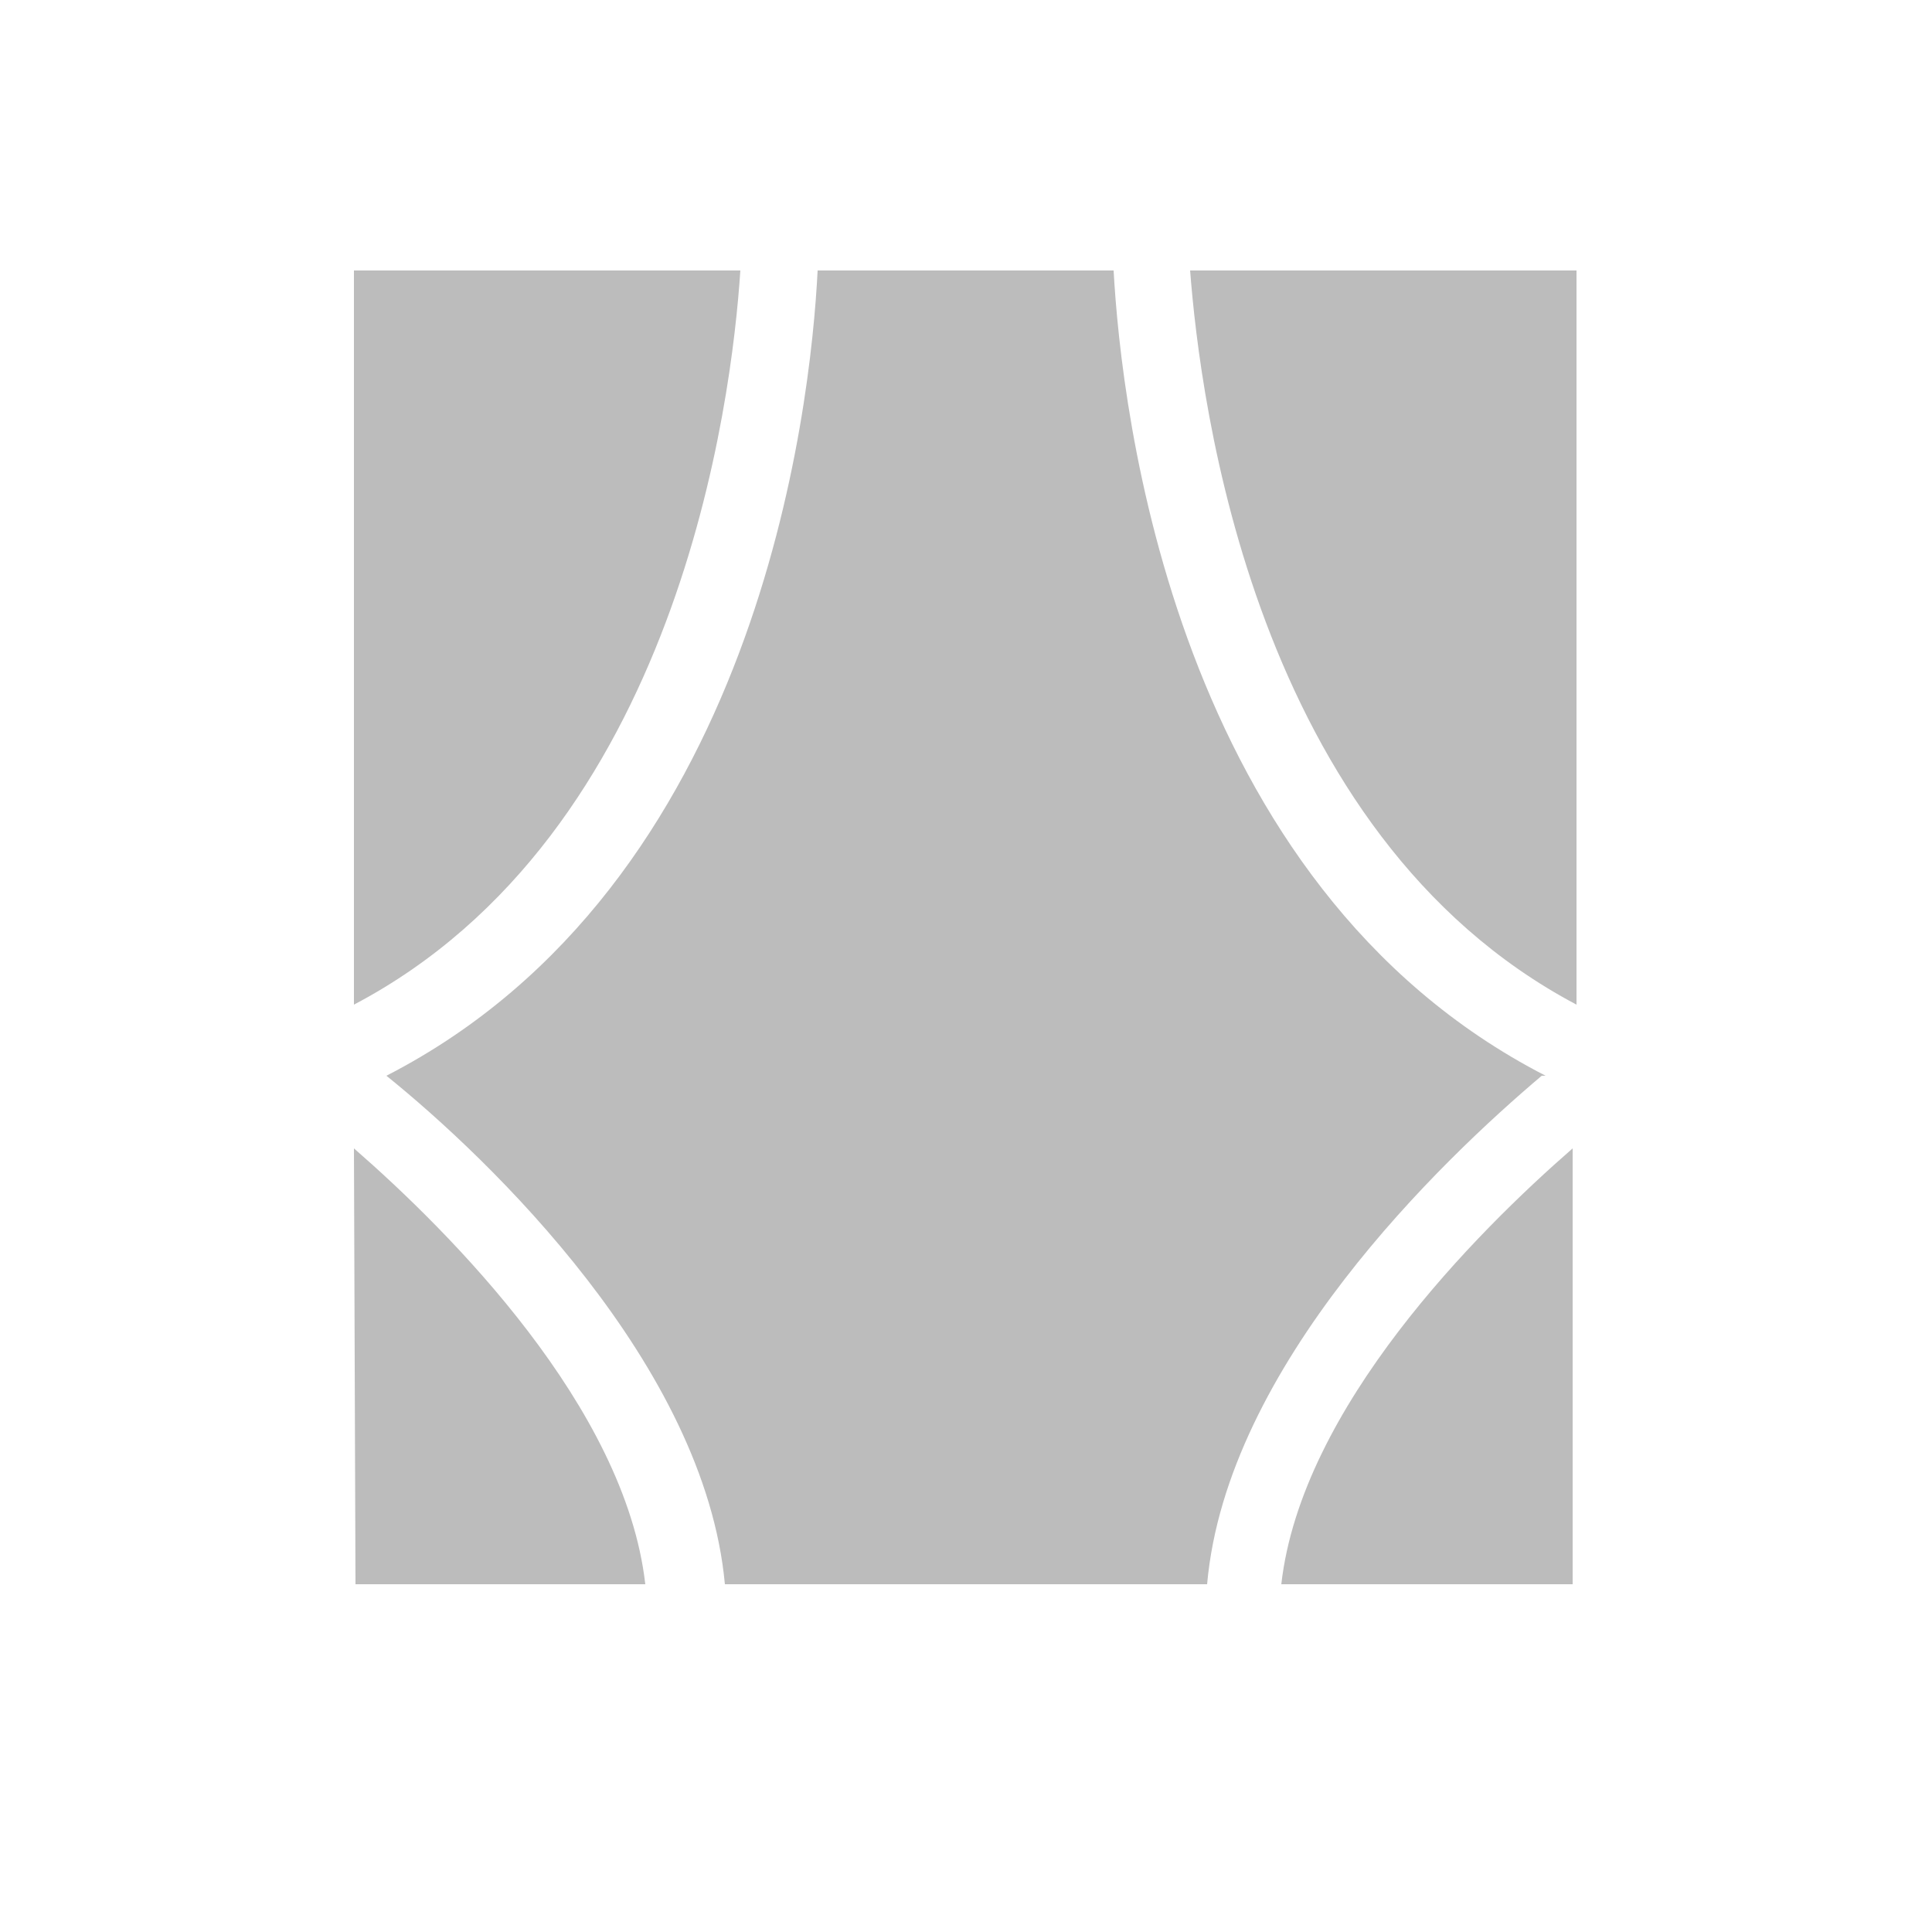 <svg height='100px' width='100px'  fill="#bcbcbc" xmlns="http://www.w3.org/2000/svg" viewBox="0 0 25 25" x="0px" y="0px"><title>logo finalArtboard 18</title><path d="M20.4,13c-4.18-2.21-4.87-7.81-5-9.5h5Zm-.45.92c-1.29,1.09-4.08,3.75-4.33,6.58H9.38C9.12,17.67,6.34,15,5,13.92,9.81,11.45,10.49,5.3,10.58,3.5h3.83C14.51,5.3,15.19,11.45,20,13.92ZM9.58,3.5c-.11,1.69-.8,7.29-5,9.5V3.5Zm-5,11.36c1.24,1.08,3.51,3.35,3.77,5.64H4.6Zm12,5.64c.26-2.29,2.53-4.56,3.77-5.64V20.5Z"></path></svg>
